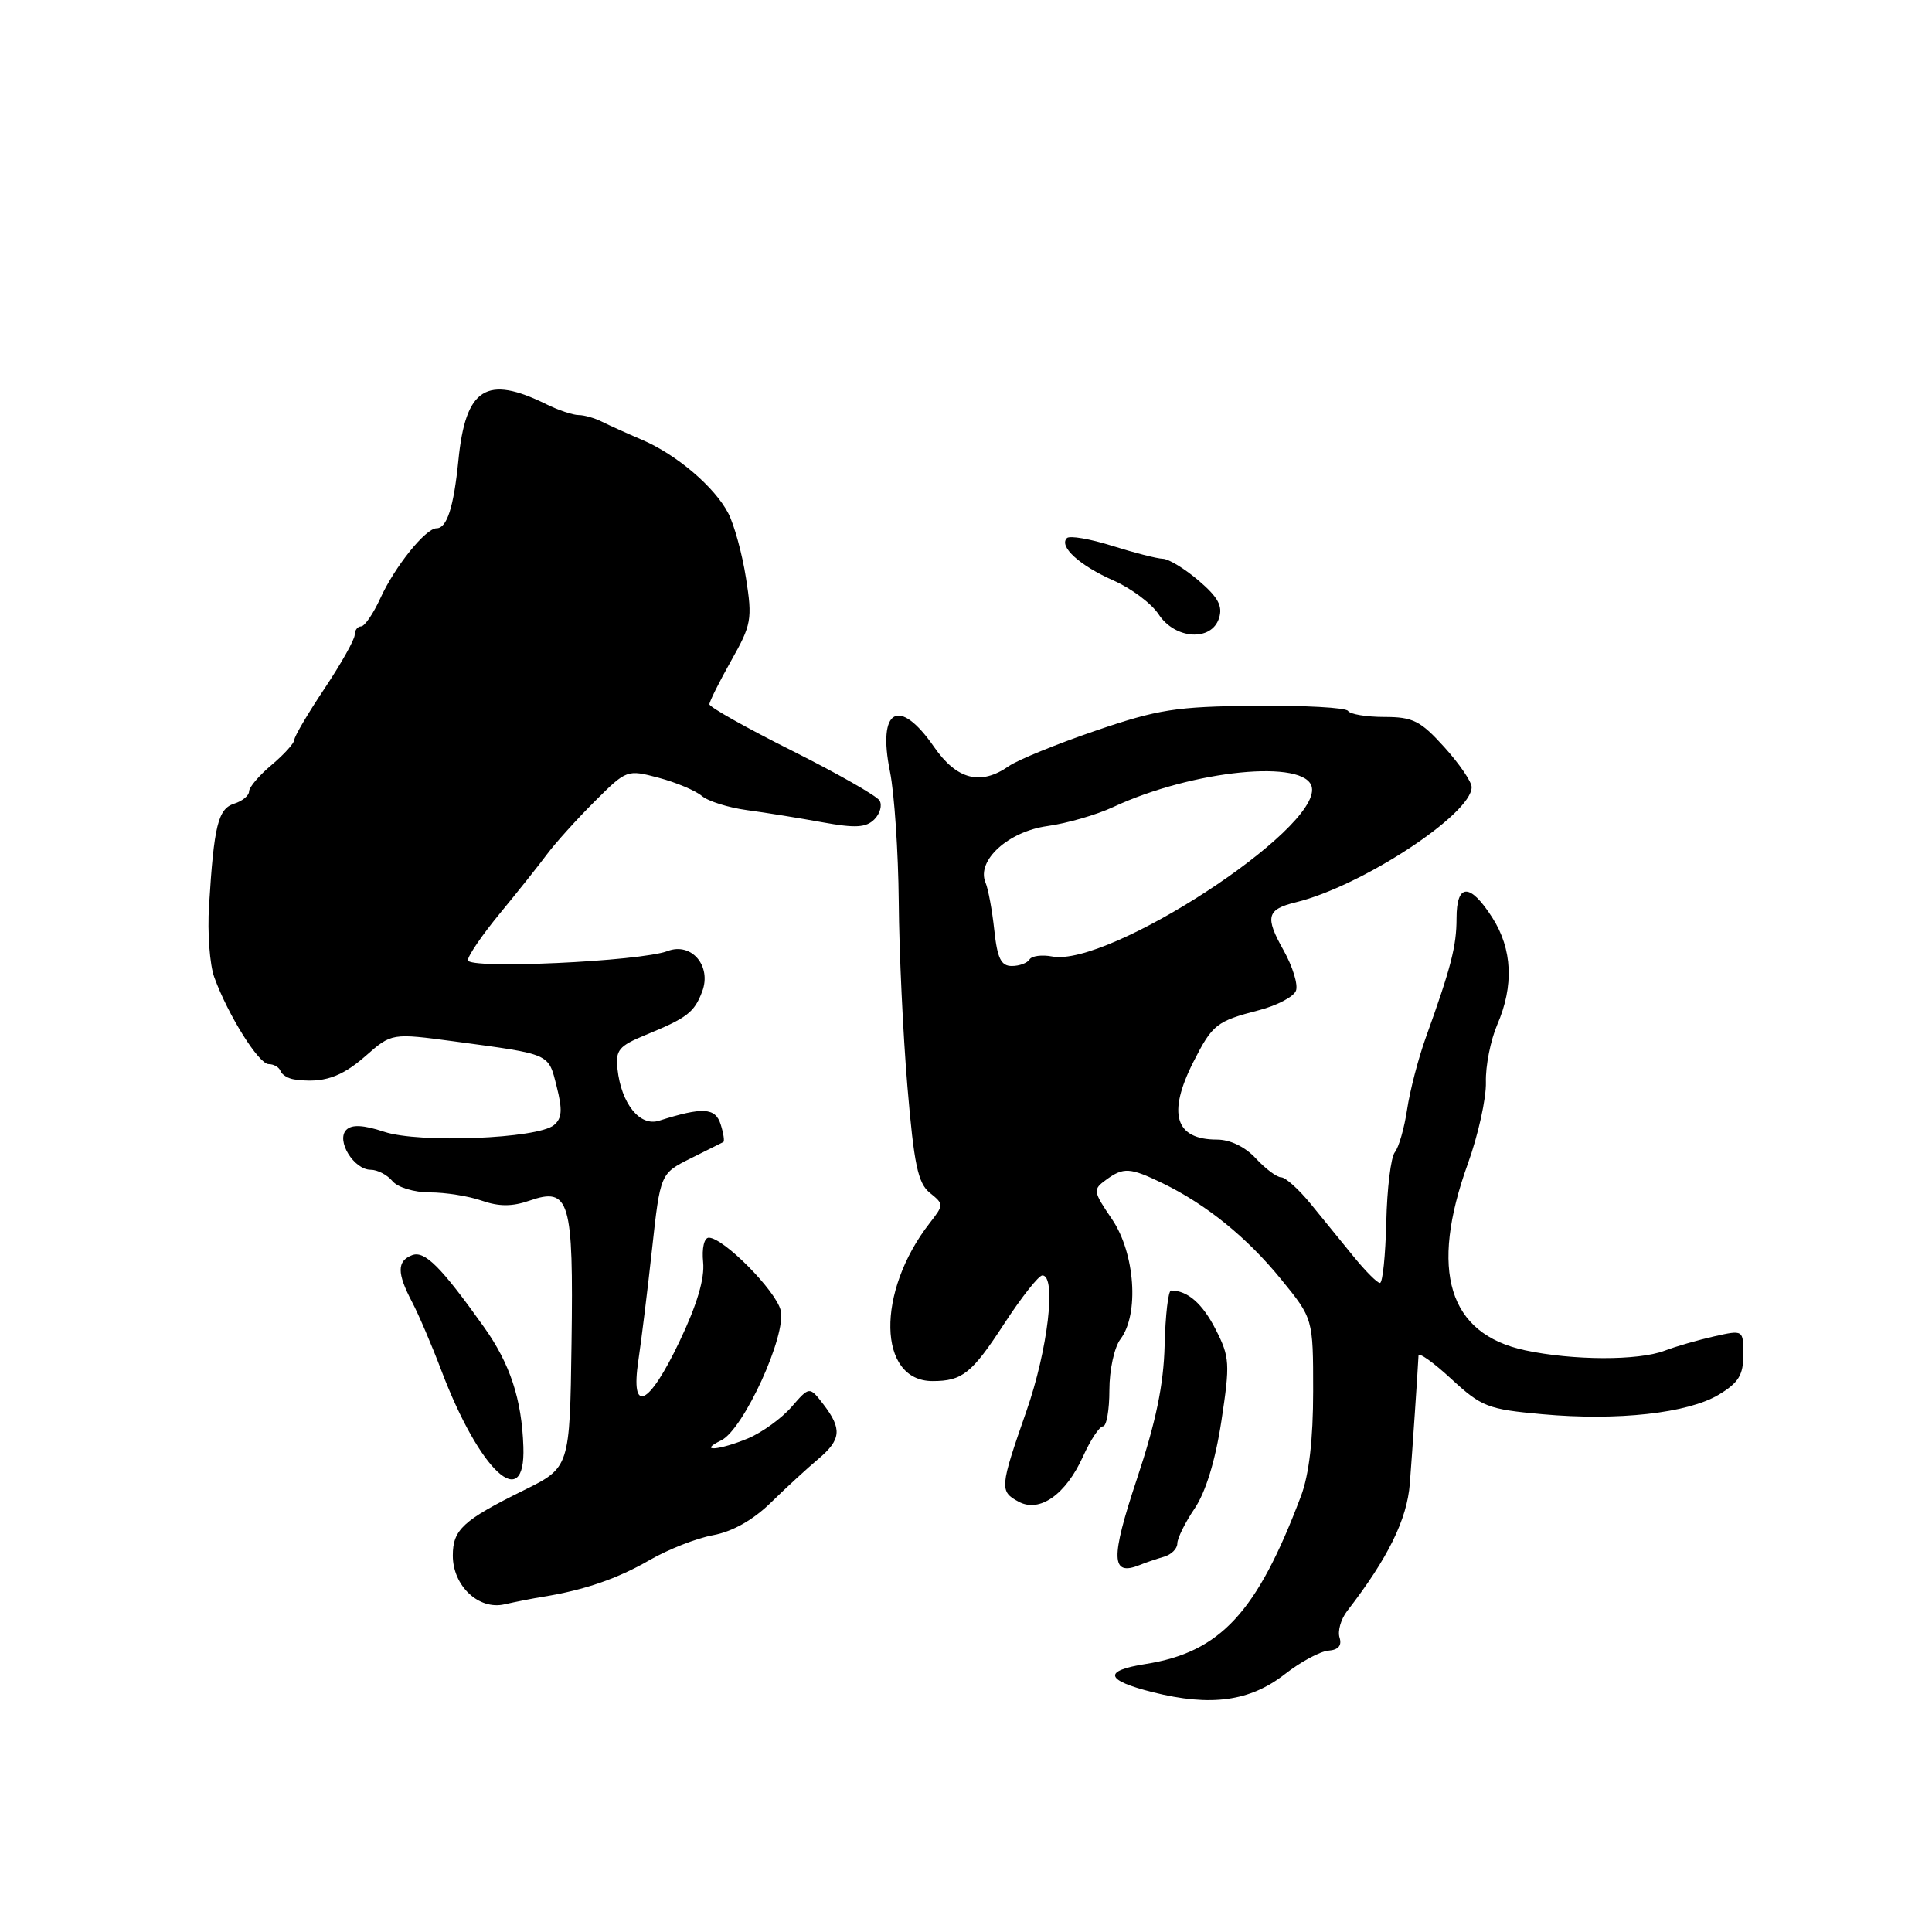 <?xml version="1.0" encoding="UTF-8" standalone="no"?>
<!DOCTYPE svg PUBLIC "-//W3C//DTD SVG 1.1//EN" "http://www.w3.org/Graphics/SVG/1.1/DTD/svg11.dtd" >
<svg xmlns="http://www.w3.org/2000/svg" xmlns:xlink="http://www.w3.org/1999/xlink" version="1.1" viewBox="0 0 256 256">
 <g >
 <path fill="currentColor"
d=" M 170.27 221.82 C 172.34 220.20 174.93 218.81 176.02 218.72 C 177.34 218.62 177.83 218.05 177.50 216.99 C 177.22 216.12 177.68 214.53 178.51 213.46 C 183.92 206.46 186.44 201.34 186.81 196.58 C 187.16 192.05 187.84 181.96 187.96 179.62 C 187.98 179.14 189.94 180.53 192.31 182.72 C 196.32 186.42 197.15 186.74 204.35 187.39 C 214.35 188.30 223.66 187.26 227.75 184.80 C 230.37 183.22 231.00 182.19 231.00 179.52 C 231.00 176.21 231.00 176.21 227.13 177.08 C 225.00 177.56 222.04 178.41 220.56 178.98 C 217.06 180.31 208.42 180.28 202.07 178.92 C 191.92 176.74 189.37 168.42 194.50 154.19 C 195.87 150.39 196.95 145.52 196.89 143.38 C 196.83 141.25 197.51 137.83 198.39 135.78 C 200.62 130.63 200.40 125.77 197.75 121.61 C 194.79 116.97 193.00 116.99 193.00 121.68 C 193.00 125.36 192.28 128.16 188.92 137.50 C 187.93 140.25 186.82 144.53 186.45 147.00 C 186.08 149.47 185.35 152.03 184.82 152.68 C 184.30 153.33 183.79 157.49 183.69 161.93 C 183.58 166.37 183.21 170.00 182.85 170.00 C 182.49 170.00 180.92 168.42 179.35 166.49 C 177.78 164.57 175.22 161.42 173.65 159.49 C 172.08 157.57 170.33 156.00 169.76 156.00 C 169.19 156.00 167.69 154.88 166.41 153.50 C 164.99 151.96 163.00 151.00 161.25 151.00 C 155.70 151.00 154.66 147.56 158.13 140.71 C 160.66 135.73 161.18 135.32 166.84 133.85 C 169.22 133.23 171.42 132.07 171.72 131.28 C 172.03 130.49 171.29 128.08 170.08 125.92 C 167.58 121.48 167.84 120.50 171.74 119.55 C 180.42 117.43 195.00 107.88 195.00 104.30 C 195.00 103.59 193.37 101.20 191.38 99.00 C 188.23 95.51 187.22 95.00 183.44 95.00 C 181.06 95.00 178.90 94.64 178.62 94.20 C 178.35 93.76 172.81 93.46 166.32 93.52 C 155.82 93.62 153.45 93.99 145.15 96.83 C 140.00 98.59 134.84 100.70 133.67 101.52 C 129.94 104.13 126.77 103.32 123.76 98.96 C 119.13 92.27 116.23 93.92 117.93 102.26 C 118.51 105.14 119.03 112.90 119.09 119.50 C 119.14 126.10 119.66 137.12 120.24 144.00 C 121.11 154.29 121.63 156.77 123.20 158.05 C 125.08 159.57 125.08 159.63 123.20 162.05 C 116.07 171.19 116.28 183.00 123.57 183.00 C 127.51 183.00 128.77 181.99 133.05 175.42 C 135.35 171.89 137.63 169.00 138.12 169.00 C 140.01 169.00 138.85 178.86 136.00 187.00 C 132.47 197.11 132.42 197.62 134.99 198.99 C 137.76 200.48 141.23 198.03 143.51 192.98 C 144.50 190.79 145.69 189.00 146.15 189.00 C 146.62 189.00 147.00 186.84 147.00 184.19 C 147.00 181.51 147.65 178.52 148.47 177.44 C 150.97 174.13 150.40 166.06 147.36 161.57 C 144.83 157.85 144.79 157.62 146.55 156.34 C 148.88 154.64 149.71 154.69 154.04 156.78 C 159.85 159.60 165.24 163.97 169.75 169.51 C 174.00 174.72 174.00 174.72 174.00 184.34 C 174.00 190.75 173.46 195.39 172.39 198.23 C 166.57 213.67 161.70 218.93 151.79 220.49 C 146.10 221.39 146.43 222.64 152.76 224.23 C 160.45 226.16 165.64 225.44 170.27 221.82 Z  M 72.00 211.57 C 77.44 210.69 81.85 209.17 86.07 206.72 C 88.51 205.31 92.29 203.82 94.48 203.42 C 97.05 202.95 99.77 201.42 102.15 199.10 C 104.17 197.12 107.00 194.52 108.42 193.33 C 111.47 190.76 111.60 189.34 109.11 186.09 C 107.26 183.69 107.26 183.69 104.88 186.43 C 103.57 187.94 100.98 189.81 99.13 190.59 C 95.33 192.18 92.38 192.41 95.56 190.86 C 98.52 189.43 104.26 176.87 103.44 173.61 C 102.78 170.99 95.86 164.00 93.92 164.00 C 93.31 164.00 92.98 165.39 93.17 167.25 C 93.39 169.41 92.35 172.92 90.04 177.75 C 85.94 186.36 83.51 187.47 84.59 180.25 C 84.98 177.64 85.80 171.00 86.40 165.50 C 87.50 155.50 87.50 155.50 91.50 153.50 C 93.70 152.40 95.65 151.42 95.84 151.33 C 96.03 151.23 95.87 150.17 95.49 148.98 C 94.79 146.76 93.13 146.66 87.33 148.50 C 84.79 149.31 82.32 146.25 81.82 141.65 C 81.54 139.15 82.00 138.60 85.51 137.15 C 91.06 134.87 91.99 134.16 93.04 131.39 C 94.33 128.00 91.62 124.81 88.46 126.02 C 84.81 127.40 62.00 128.45 62.00 127.23 C 62.00 126.65 63.91 123.86 66.25 121.02 C 68.59 118.18 71.40 114.65 72.50 113.17 C 73.60 111.69 76.43 108.56 78.78 106.21 C 83.03 101.97 83.09 101.95 87.28 103.06 C 89.60 103.68 92.17 104.76 93.00 105.47 C 93.83 106.17 96.53 107.02 99.00 107.35 C 101.47 107.68 105.97 108.41 108.99 108.96 C 113.34 109.75 114.76 109.67 115.86 108.57 C 116.62 107.81 116.92 106.68 116.54 106.07 C 116.16 105.45 110.93 102.47 104.92 99.46 C 98.91 96.45 94.00 93.69 94.00 93.32 C 94.00 92.96 95.30 90.36 96.88 87.55 C 99.57 82.79 99.71 82.05 98.85 76.61 C 98.35 73.40 97.29 69.53 96.50 68.01 C 94.70 64.53 89.63 60.21 85.03 58.26 C 83.09 57.43 80.72 56.36 79.76 55.88 C 78.81 55.40 77.42 55.00 76.67 55.00 C 75.92 55.00 74.00 54.36 72.40 53.57 C 64.44 49.64 61.69 51.40 60.74 61.00 C 60.12 67.21 59.22 70.00 57.85 70.00 C 56.39 70.00 52.31 75.08 50.41 79.25 C 49.47 81.31 48.31 83.00 47.85 83.00 C 47.38 83.00 47.00 83.51 47.00 84.12 C 47.00 84.74 45.20 87.94 43.00 91.24 C 40.80 94.53 39.00 97.59 39.00 98.03 C 39.00 98.46 37.65 99.96 36.00 101.35 C 34.35 102.73 33.00 104.32 33.00 104.87 C 33.00 105.42 32.12 106.15 31.03 106.49 C 28.90 107.17 28.35 109.38 27.70 120.00 C 27.47 123.58 27.79 127.86 28.40 129.51 C 30.23 134.53 34.29 141.00 35.60 141.00 C 36.28 141.00 36.98 141.41 37.17 141.91 C 37.35 142.41 38.17 142.91 39.00 143.03 C 42.79 143.56 45.19 142.77 48.42 139.94 C 51.90 136.88 51.90 136.88 60.20 137.99 C 73.08 139.73 72.64 139.53 73.76 143.96 C 74.55 147.07 74.47 148.19 73.40 149.08 C 71.23 150.88 55.56 151.51 50.92 149.97 C 48.14 149.05 46.62 148.98 45.89 149.71 C 44.50 151.10 46.88 155.00 49.12 155.00 C 50.02 155.00 51.32 155.68 52.00 156.50 C 52.70 157.34 54.88 158.00 56.97 158.00 C 59.02 158.00 62.12 158.49 63.85 159.10 C 66.13 159.89 67.86 159.89 70.14 159.10 C 75.48 157.24 76.00 159.00 75.73 177.98 C 75.50 194.46 75.50 194.46 69.38 197.48 C 61.34 201.45 60.00 202.69 60.00 206.12 C 60.00 210.13 63.43 213.37 66.85 212.58 C 68.31 212.25 70.62 211.79 72.00 211.57 Z  M 154.25 206.27 C 155.21 205.99 156.00 205.21 156.00 204.52 C 156.00 203.84 157.03 201.75 158.29 199.89 C 159.76 197.72 161.04 193.55 161.84 188.30 C 163.00 180.66 162.95 179.82 161.09 176.17 C 159.33 172.72 157.36 171.00 155.17 171.00 C 154.80 171.00 154.42 174.26 154.32 178.25 C 154.19 183.50 153.17 188.39 150.64 195.99 C 147.13 206.54 147.20 208.90 151.00 207.38 C 151.82 207.04 153.29 206.55 154.25 206.27 Z  M 69.35 191.71 C 69.14 185.41 67.59 180.70 64.12 175.83 C 58.43 167.84 56.27 165.68 54.60 166.32 C 52.59 167.10 52.59 168.69 54.59 172.50 C 55.46 174.15 57.22 178.26 58.49 181.62 C 63.55 194.96 69.66 200.63 69.35 191.71 Z  M 161.53 81.90 C 162.04 80.31 161.40 79.13 158.85 76.95 C 157.01 75.37 154.86 74.06 154.09 74.04 C 153.31 74.02 150.28 73.24 147.35 72.32 C 144.42 71.40 141.73 70.94 141.37 71.30 C 140.27 72.40 143.04 74.93 147.55 76.92 C 149.90 77.96 152.60 79.98 153.53 81.41 C 155.71 84.73 160.54 85.03 161.53 81.90 Z  M 131.75 123.25 C 131.47 120.64 130.95 117.79 130.58 116.93 C 129.37 114.03 133.59 110.18 138.78 109.46 C 141.37 109.10 145.30 107.97 147.50 106.94 C 158.05 102.02 173.11 100.53 173.83 104.34 C 174.89 109.92 146.87 128.16 139.42 126.74 C 138.06 126.48 136.71 126.66 136.42 127.13 C 136.12 127.61 135.07 128.00 134.07 128.00 C 132.64 128.00 132.15 126.98 131.75 123.25 Z "/>
</g>
</svg>